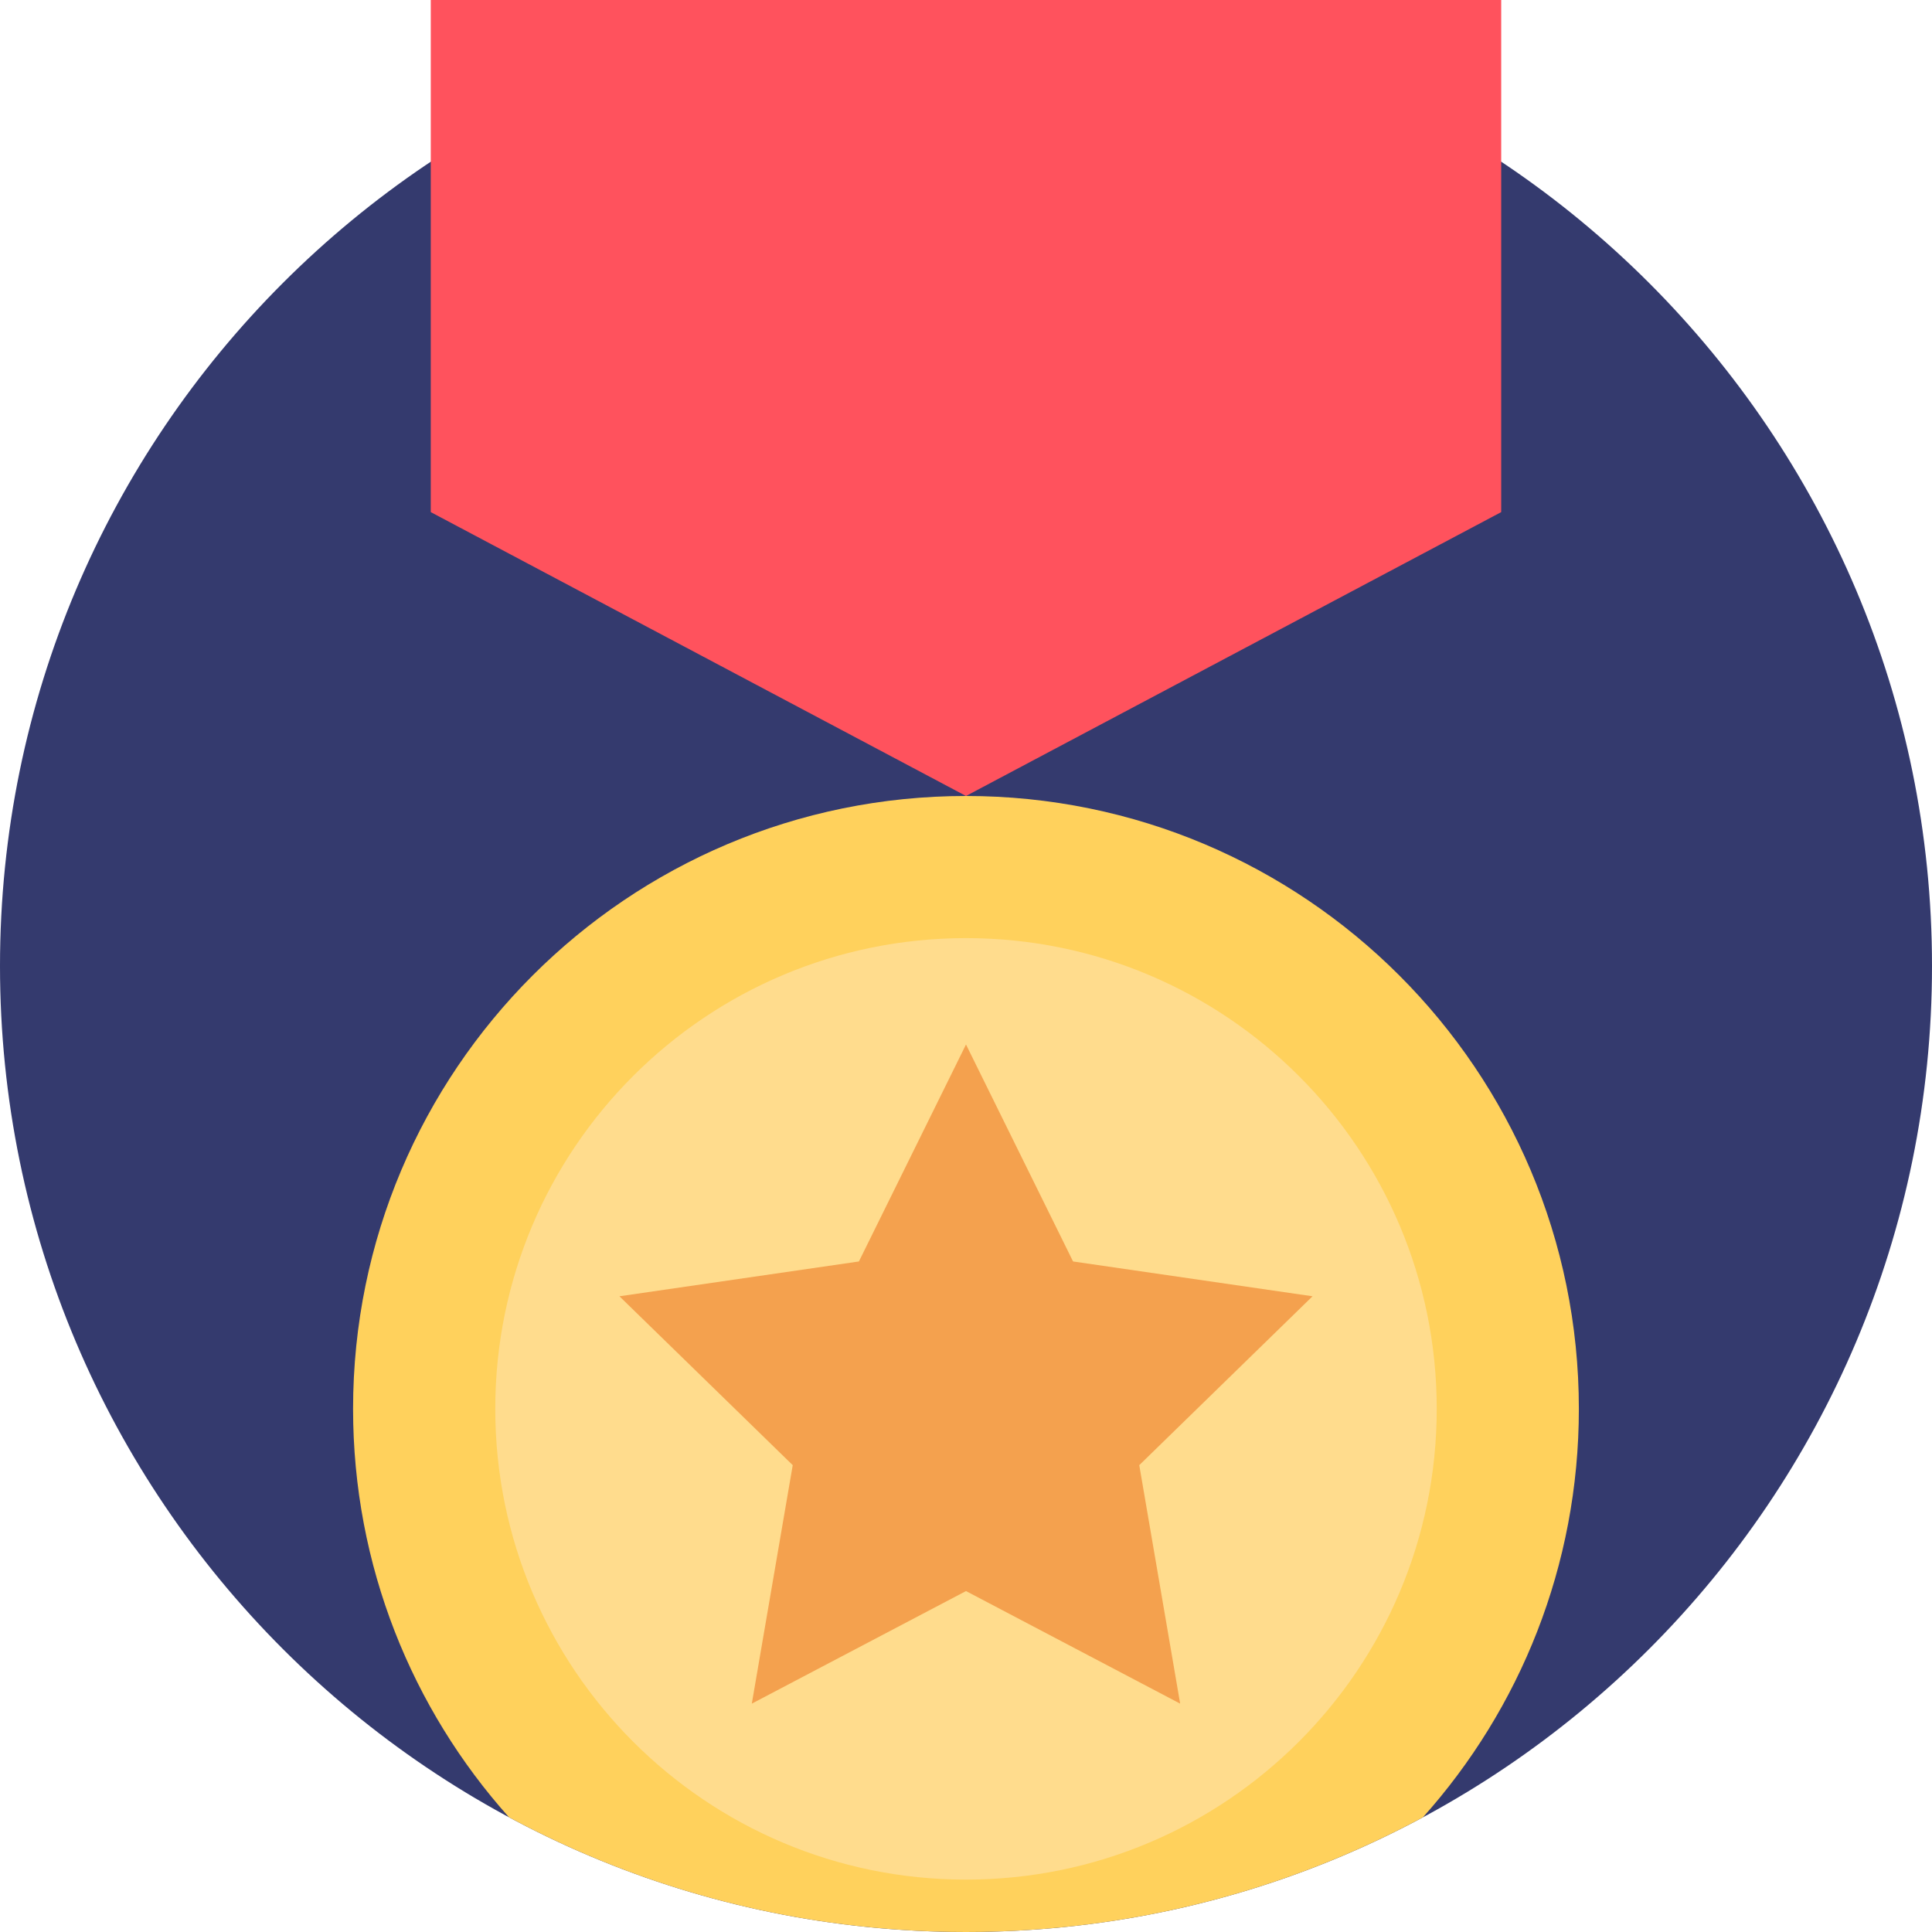 <svg width="60" height="60" viewBox="0 0 60 60" fill="none" xmlns="http://www.w3.org/2000/svg">
<g clip-path="url(#clip0)">
<path d="M30 60C46.569 60 60 46.569 60 30C60 13.431 46.569 0 30 0C13.431 0 0 13.431 0 30C0 46.569 13.431 60 30 60Z" fill="#343A6E"/>
<path d="M46.621 15.904L30 24.72L13.378 15.904V0H46.621V15.904Z" fill="#FF525D"/>
<path d="M49.033 43.754C49.033 48.627 47.202 53.072 44.191 56.438C39.966 58.711 35.134 60 30 60C24.864 60 20.033 58.711 15.807 56.437C12.796 53.071 10.965 48.626 10.965 43.753C10.965 33.241 19.488 24.72 30 24.72C40.512 24.72 49.033 33.241 49.033 43.754Z" fill="#FFD15C"/>
<path d="M30 58.373C38.074 58.373 44.619 51.827 44.619 43.753C44.619 35.679 38.074 29.134 30 29.134C21.926 29.134 15.381 35.679 15.381 43.753C15.381 51.827 21.926 58.373 30 58.373Z" fill="#FFDC8D"/>
<path d="M30 32.438L33.325 39.176L40.762 40.257L35.381 45.502L36.651 52.908L30 49.412L23.348 52.908L24.619 45.502L19.237 40.257L26.674 39.176L30 32.438Z" fill="#F4A14E"/>
</g>
<defs>
<clipPath id="clip0">
<rect width="60" height="60" fill="white"/>
</clipPath>
</defs>
</svg>
